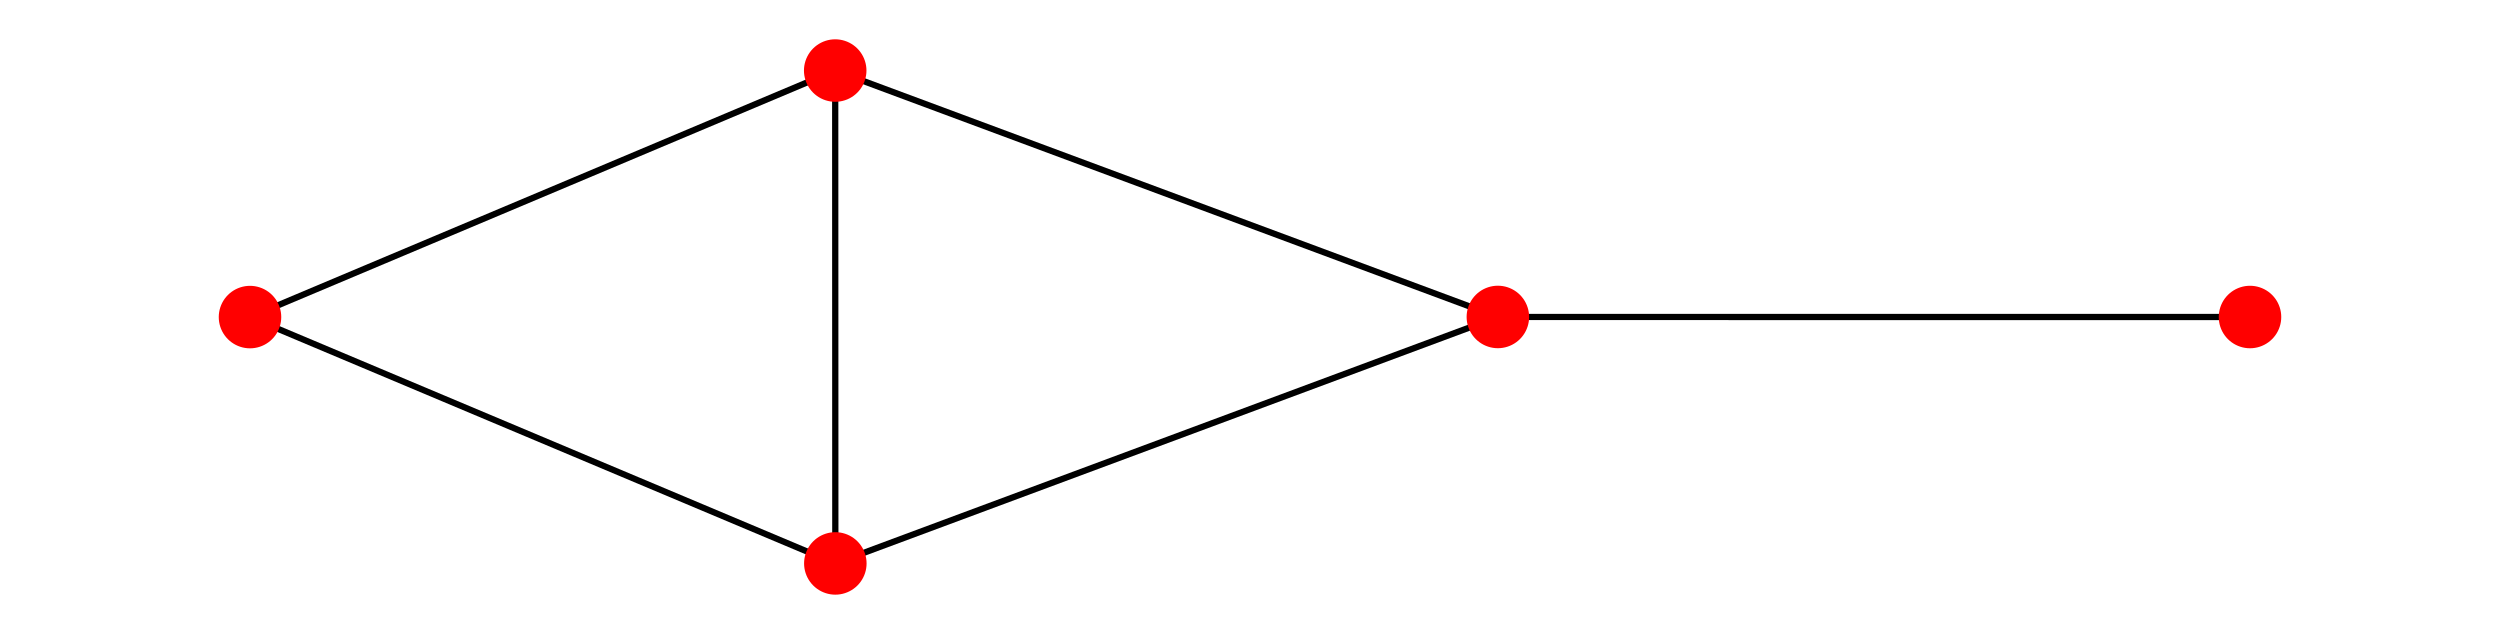 <?xml version="1.0" encoding="UTF-8"?>
<svg xmlns="http://www.w3.org/2000/svg" xmlns:xlink="http://www.w3.org/1999/xlink" width="160" height="40" viewBox="0 0 160 40">
<path fill="none" stroke-width="4" stroke-linecap="square" stroke-linejoin="miter" stroke="rgb(0%, 0%, 0%)" stroke-opacity="1" stroke-miterlimit="3.25" d="M 534.531 354.844 L 534.609 39.414 " transform="matrix(0.1, 0, 0, -0.1, 0, 40)"/>
<path fill="none" stroke-width="4" stroke-linecap="square" stroke-linejoin="miter" stroke="rgb(0%, 0%, 0%)" stroke-opacity="1" stroke-miterlimit="3.25" d="M 534.531 354.844 L 160 197.07 " transform="matrix(0.1, 0, 0, -0.1, 0, 40)"/>
<path fill="none" stroke-width="4" stroke-linecap="square" stroke-linejoin="miter" stroke="rgb(0%, 0%, 0%)" stroke-opacity="1" stroke-miterlimit="3.25" d="M 534.531 354.844 L 958.633 197.148 " transform="matrix(0.1, 0, 0, -0.1, 0, 40)"/>
<path fill="none" stroke-width="4" stroke-linecap="square" stroke-linejoin="miter" stroke="rgb(0%, 0%, 0%)" stroke-opacity="1" stroke-miterlimit="3.25" d="M 1440 197.109 L 958.633 197.148 " transform="matrix(0.1, 0, 0, -0.1, 0, 40)"/>
<path fill="none" stroke-width="4" stroke-linecap="square" stroke-linejoin="miter" stroke="rgb(0%, 0%, 0%)" stroke-opacity="1" stroke-miterlimit="3.25" d="M 534.609 39.414 L 160 197.07 " transform="matrix(0.1, 0, 0, -0.1, 0, 40)"/>
<path fill="none" stroke-width="4" stroke-linecap="square" stroke-linejoin="miter" stroke="rgb(0%, 0%, 0%)" stroke-opacity="1" stroke-miterlimit="3.25" d="M 534.609 39.414 L 958.633 197.148 " transform="matrix(0.1, 0, 0, -0.1, 0, 40)"/>
<path fill="none" stroke-width="40" stroke-linecap="round" stroke-linejoin="miter" stroke="rgb(100%, 0%, 0%)" stroke-opacity="1" stroke-miterlimit="3.25" d="M 534.531 354.844 L 534.531 354.844 " transform="matrix(0.1, 0, 0, -0.1, 0, 40)"/>
<path fill="none" stroke-width="40" stroke-linecap="round" stroke-linejoin="miter" stroke="rgb(100%, 0%, 0%)" stroke-opacity="1" stroke-miterlimit="3.25" d="M 1440 197.109 L 1440 197.109 " transform="matrix(0.1, 0, 0, -0.1, 0, 40)"/>
<path fill="none" stroke-width="40" stroke-linecap="round" stroke-linejoin="miter" stroke="rgb(100%, 0%, 0%)" stroke-opacity="1" stroke-miterlimit="3.25" d="M 534.609 39.414 L 534.609 39.414 " transform="matrix(0.1, 0, 0, -0.1, 0, 40)"/>
<path fill="none" stroke-width="40" stroke-linecap="round" stroke-linejoin="miter" stroke="rgb(100%, 0%, 0%)" stroke-opacity="1" stroke-miterlimit="3.25" d="M 160 197.07 L 160 197.07 " transform="matrix(0.1, 0, 0, -0.1, 0, 40)"/>
<path fill="none" stroke-width="40" stroke-linecap="round" stroke-linejoin="miter" stroke="rgb(100%, 0%, 0%)" stroke-opacity="1" stroke-miterlimit="3.25" d="M 958.633 197.148 L 958.633 197.148 " transform="matrix(0.1, 0, 0, -0.1, 0, 40)"/>
</svg>
